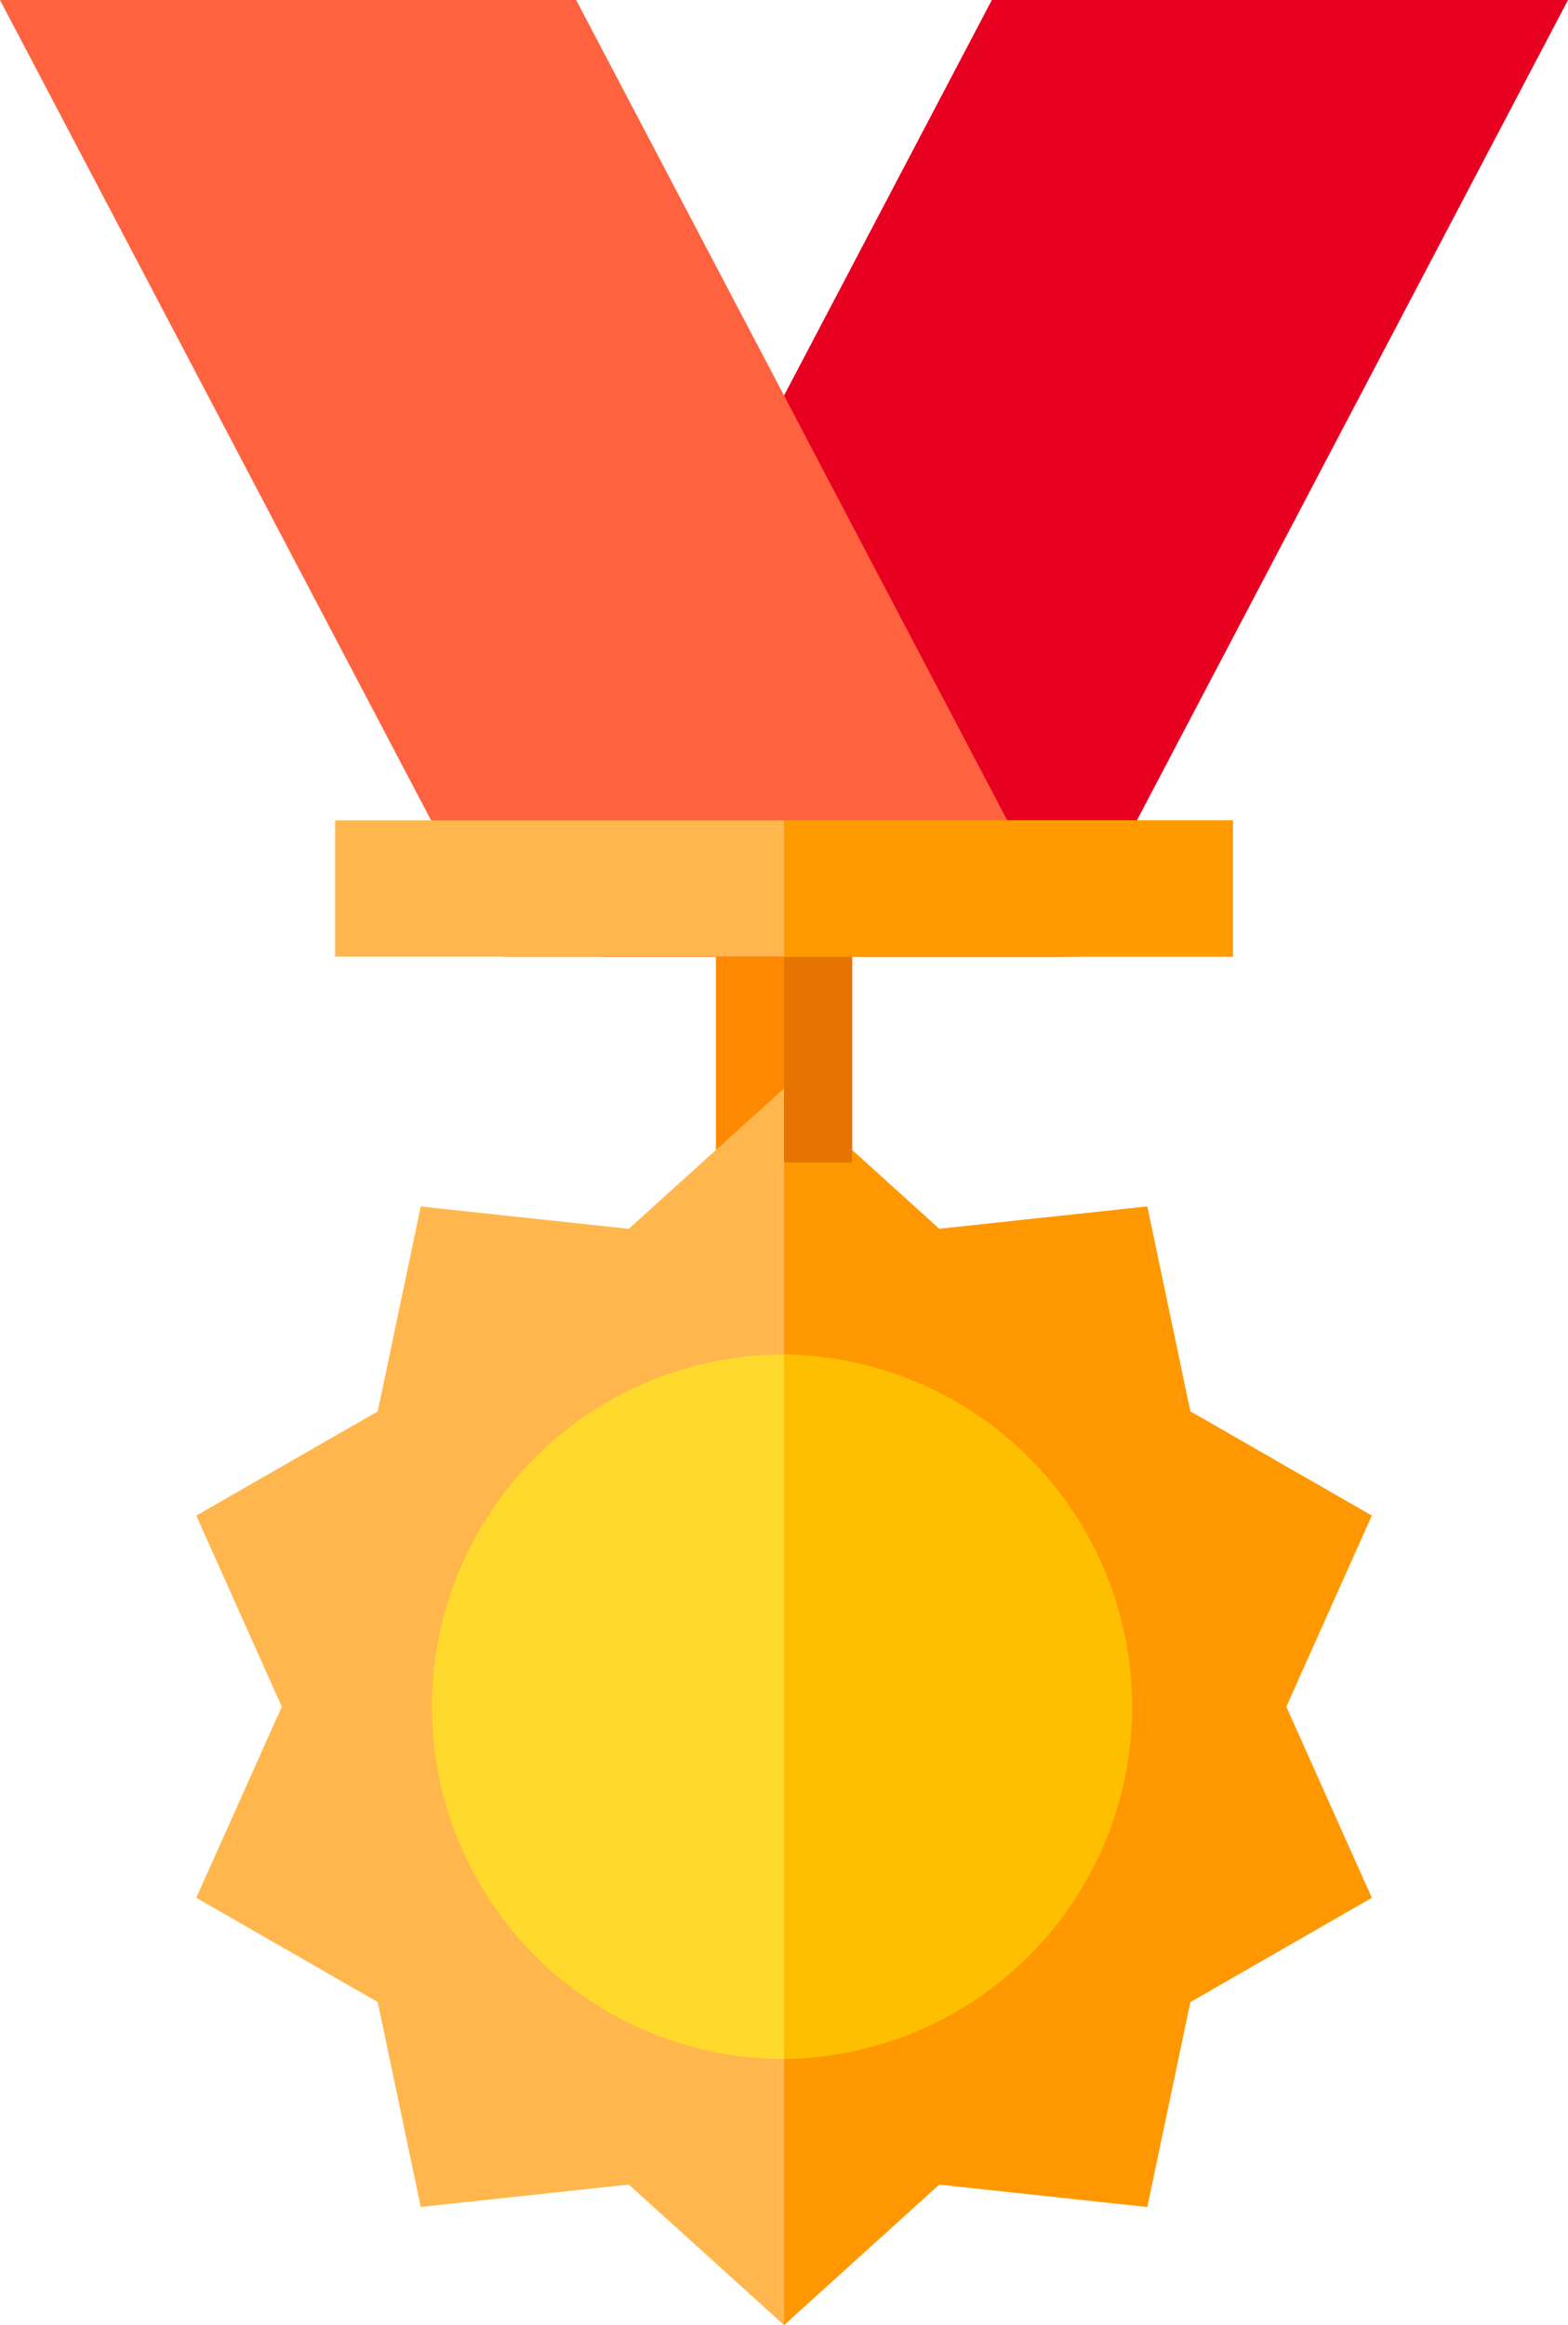 <svg id="a61cc922-b0cb-4f1f-b801-48a4982bfe91" data-name="Capa 1" xmlns="http://www.w3.org/2000/svg" viewBox="0 0 345.47 512"><title>award</title><rect x="157.74" y="195.66" width="30" height="60.34" fill="#ff8900"/><polygon points="283.39 375.83 302.23 417.91 262.25 440.87 252.77 485.99 206.93 481.06 172.74 512 138.54 481.06 92.7 485.99 83.22 440.87 43.24 417.91 62.09 375.83 43.24 333.75 83.22 310.8 92.7 265.68 138.54 270.6 172.74 239.67 206.93 270.6 252.77 265.68 262.25 310.8 302.23 333.75 283.39 375.83" fill="#ffb74d"/><circle cx="172.74" cy="375.83" r="77.57" fill="#ffda2d"/><polygon points="283.39 375.83 302.23 417.91 262.25 440.87 252.77 485.99 206.93 481.06 172.74 512 172.74 239.67 206.93 270.6 252.77 265.68 262.25 310.8 302.23 333.75 283.39 375.83" fill="#ff9800"/><path d="M172.74,453.4V298.27a77.57,77.57,0,0,1,0,155.13Z" fill="#fdbf00"/><polygon points="218.53 0 159.46 112.36 132.61 180.66 132.61 195.66 132.61 195.66 132.61 195.66 132.61 210.66 234.71 210.66 345.47 0 218.53 0" fill="#e70020"/><polygon points="126.94 0 0 0 110.76 210.66 237.7 210.66 126.94 0" fill="#ff623f"/><rect x="172.74" y="195.66" width="15" height="60.34" fill="#e57500"/><rect x="73.84" y="180.66" width="197.8" height="30" fill="#ffb74d"/><rect x="172.74" y="180.66" width="98.9" height="30" fill="#ff9a00"/></svg>